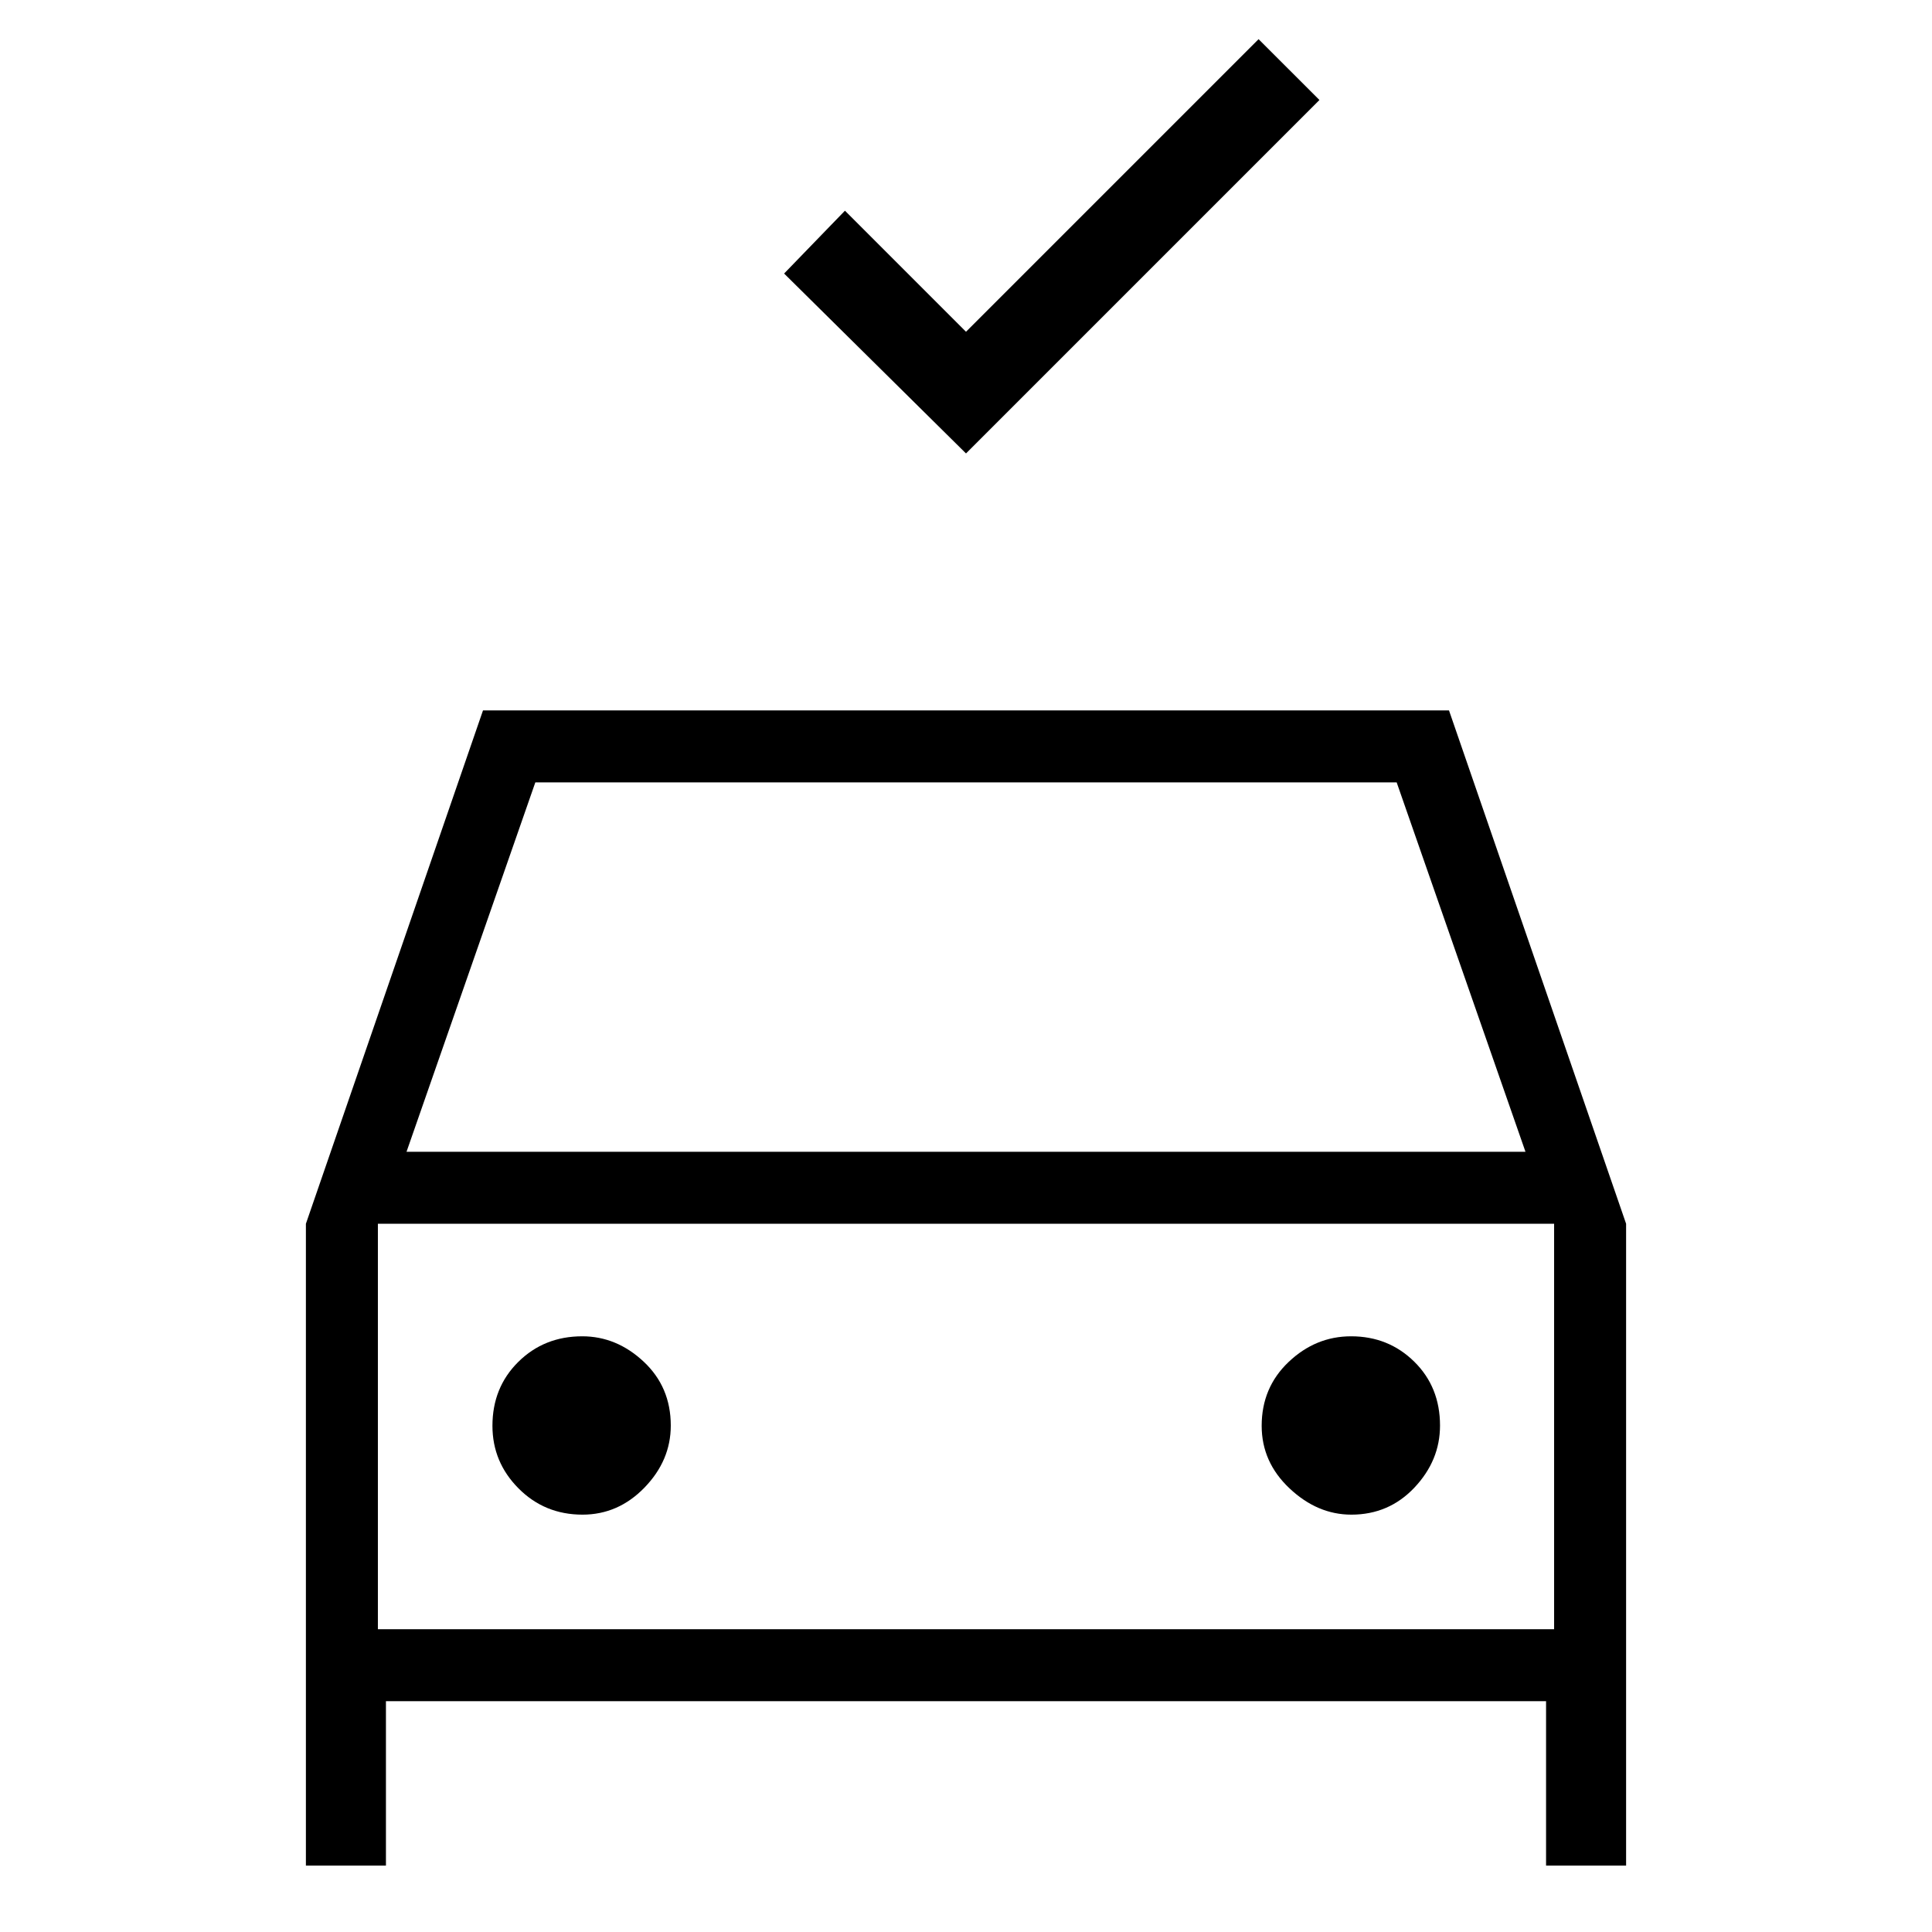 <svg xmlns="http://www.w3.org/2000/svg" height="48" viewBox="0 -960 960 960" width="48"><path d="m480-734.69-90.38-89.39 30.23-31.23L480-795.15l145.38-145.39 30.24 30.23L480-734.69ZM152-33v-318.92L240-607h480l88 255.08V-33h-39.77v-81.69H191.77V-33H152Zm50-354.69h556l-64-183.54H266l-64 183.54Zm-14.23 35.77v201.46-201.46Zm101.66 144.54q17.8 0 30.84-13.47t13.04-30.79q0-19.15-13.47-31.76Q306.37-296 289.3-296q-18.9 0-31.76 12.71-12.85 12.72-12.85 31.77 0 18.06 12.97 31.1 12.96 13.04 31.77 13.04Zm382.05 0q18.67 0 31.37-13.47 12.69-13.47 12.69-30.79 0-19.15-12.81-31.76-12.8-12.6-31.38-12.6-17.58 0-31 12.71-13.43 12.72-13.43 31.77 0 18.06 13.86 31.1 13.85 13.04 30.7 13.04Zm-483.71 56.92h584.46v-201.46H187.77v201.46Z"/></svg>